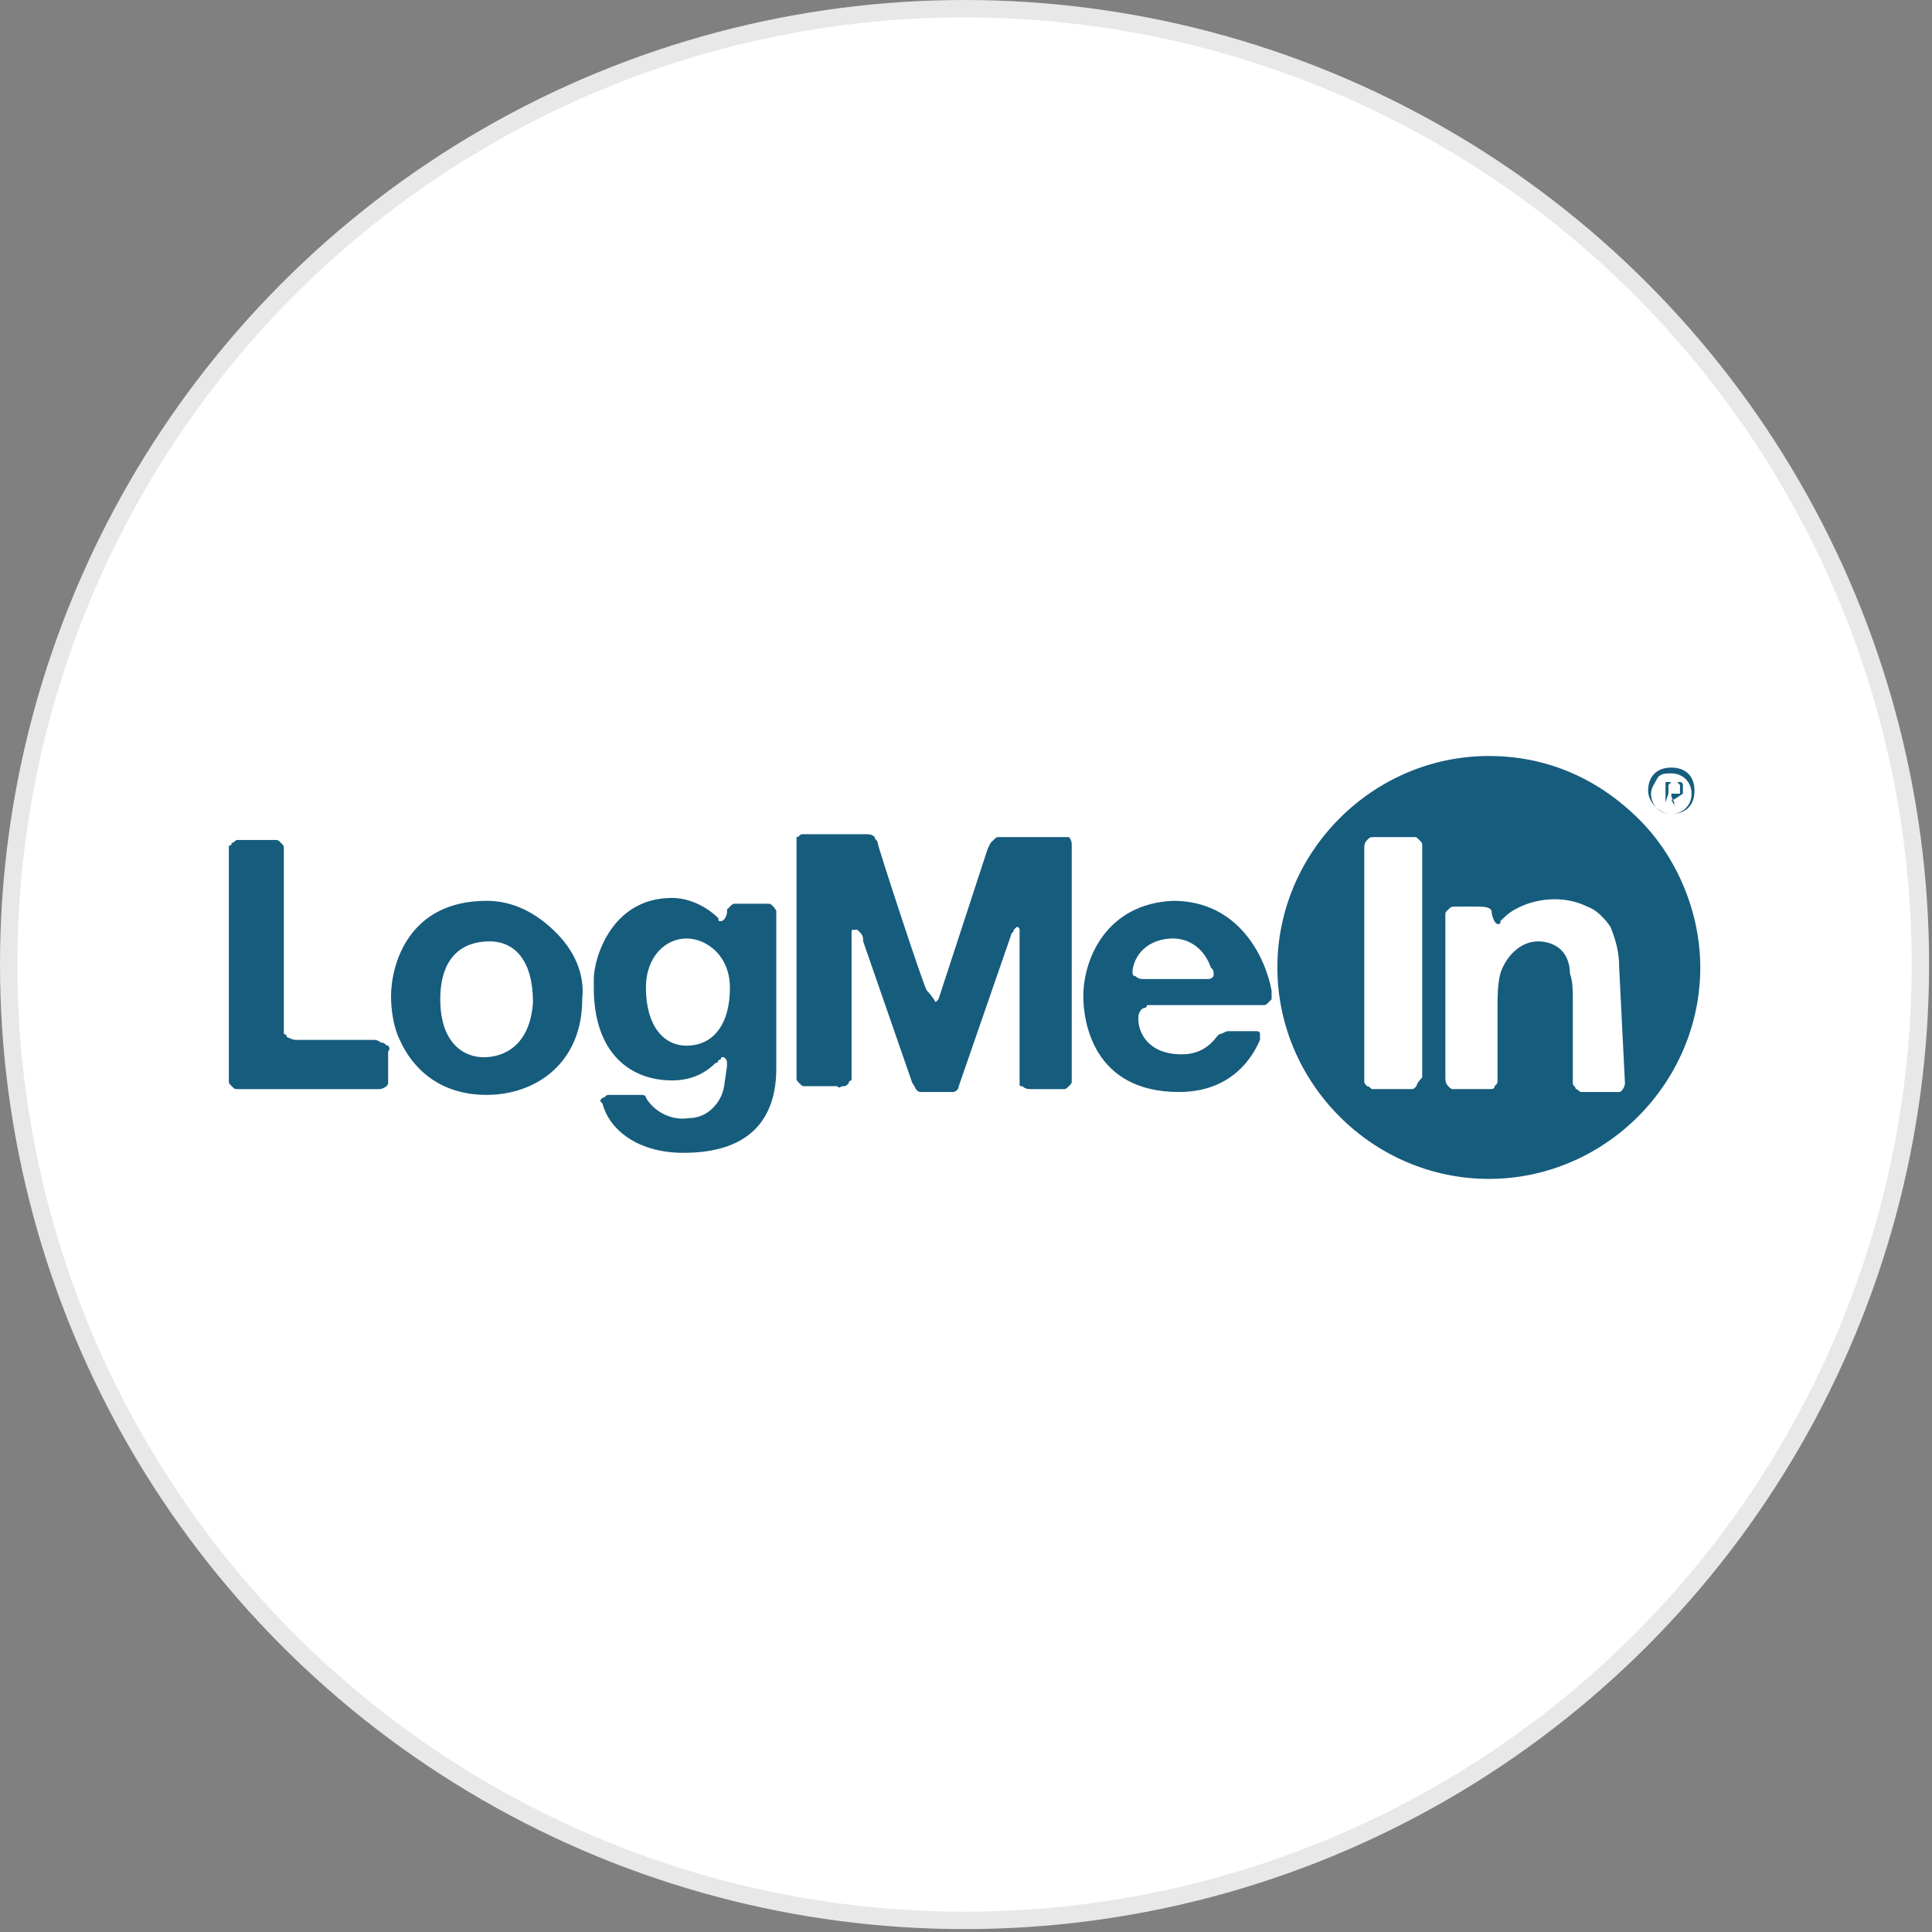 <?xml version="1.0" encoding="utf-8"?>
<svg version="1.1" id="Layer_1" xmlns="http://www.w3.org/2000/svg" xmlns:xlink="http://www.w3.org/1999/xlink" x="0px" y="0px"
	width="100px" height="100px" viewBox="0 0 66.7 66.7" style="enable-background:new 0 0 66.7 66.7;" xml:space="preserve">
<rect x="0" y="0" width="66.7" height="66.7" fill="#808080" stroke="none"/>
<g>
	<circle style="fill:#E8E8E8;" cx="33.3" cy="33.3" r="33.3"/>
	<circle style="fill:#FFFFFF;" cx="33.3" cy="33.3" r="32.7"/>
	<path style="fill:#165C7D;" d="M36.6,28.9h-2.1c-0.1,0-0.1,0-0.2,0.1c-0.1,0.1-0.1,0.1-0.1,0.1l-0.1,0.2l-1.7,5.2
		c-0.1,0.1-0.1,0.1-0.1,0.1s-0.1-0.2-0.3-0.4c-0.1-0.1-1.7-5-1.7-5.1c0-0.1-0.1-0.1-0.1-0.2c-0.1-0.1-0.2-0.1-0.3-0.1h-2.1h-0.1
		c-0.1,0-0.1,0.1-0.2,0.1v0.1v0.2v7.7v0.3c0,0.1,0,0.1,0.1,0.2s0.1,0.1,0.2,0.1h1.1c0.1,0.1,0.1,0,0.2,0c0.1,0,0.1,0,0.2-0.1
		c0-0.1,0.1-0.1,0.1-0.1v-5.1c0-0.1,0-0.1,0.1-0.1h0.1l0.1,0.1c0.1,0.1,0.1,0.2,0.1,0.3l1.7,4.9c0.1,0.1,0.1,0.3,0.3,0.3h1.1
		c0.1,0,0.2-0.1,0.2-0.2l1.8-5.2c0-0.1,0.1-0.1,0.1-0.2l0.1-0.1c0.1,0,0.1,0.1,0.1,0.1v0.3v4.8v0.2c0,0.1,0,0.1,0.1,0.1
		c0.1,0.1,0.2,0.1,0.3,0.1h1.1c0.1,0,0.1,0,0.2-0.1s0.1-0.1,0.1-0.2v-8.1c0-0.1,0-0.2-0.1-0.3C36.7,28.9,36.7,28.9,36.6,28.9
		L36.6,28.9z M51.4,26.1c-4,0-7.3,3.3-7.3,7.3c0,4,3.3,7.3,7.3,7.3c4,0,7.3-3.3,7.3-7.3c0-1.9-0.8-3.8-2.1-5.1
		C55.1,26.8,53.3,26.1,51.4,26.1L51.4,26.1z M48.9,37.5c-0.1,0.1-0.1,0.1-0.2,0.1h-1.3c-0.1,0-0.1-0.1-0.2-0.1
		c-0.1-0.1-0.1-0.1-0.1-0.2v-0.3v-7.7c0-0.1,0-0.2,0.1-0.3c0.1-0.1,0.1-0.1,0.3-0.1h1.3c0.1,0,0.1,0,0.2,0.1
		c0.1,0.1,0.1,0.1,0.1,0.2v8C48.9,37.4,48.9,37.5,48.9,37.5z M56.1,37.4c0,0.1-0.1,0.3-0.2,0.3h-1.3c-0.1,0-0.1-0.1-0.2-0.1
		c0-0.1-0.1-0.1-0.1-0.2v-2.9c0-0.3,0-0.6-0.1-0.9c0-0.3-0.1-0.6-0.3-0.8c-0.2-0.2-0.5-0.3-0.8-0.3c-0.6,0-1.1,0.5-1.3,1.1
		c-0.1,0.4-0.1,0.8-0.1,1.2v2.5c0,0.1,0,0.1-0.1,0.2c0,0.1-0.1,0.1-0.2,0.1h-1.2c-0.1,0-0.1,0-0.2-0.1c-0.1-0.1-0.1-0.2-0.1-0.3
		v-5.6c0-0.1,0-0.1,0.1-0.2s0.1-0.1,0.3-0.1h0.7c0.2,0,0.5,0,0.5,0.2c0,0.1,0.1,0.4,0.2,0.4c0.1,0,0.1,0,0.1-0.1
		c0.1-0.1,0.3-0.3,0.5-0.4c0.7-0.4,1.7-0.5,2.5-0.1c0.3,0.1,0.6,0.4,0.8,0.7c0.2,0.5,0.3,0.9,0.3,1.4L56.1,37.4L56.1,37.4z
		 M57.7,28.1c0.5,0,0.8-0.3,0.8-0.8c0-0.5-0.3-0.8-0.8-0.8c-0.5,0-0.8,0.3-0.8,0.8C56.9,27.7,57.3,28.1,57.7,28.1L57.7,28.1z
		 M57.7,26.7c0.4,0,0.7,0.3,0.7,0.7c0,0.4-0.3,0.7-0.7,0.7c-0.4,0-0.7-0.3-0.7-0.7l0,0c0-0.2,0.1-0.3,0.2-0.5S57.5,26.7,57.7,26.7z
		 M57.5,27.7L57.5,27.7L57.5,27.7L57.5,27.7L57.5,27.7L57.5,27.7l0.1-0.3l0,0h0.1v0.1l0.1,0.2v0.1c0,0,0-0.1,0,0.1l0,0l0,0l0,0l0,0
		v-0.1l0,0l0,0l-0.1-0.2l0,0l0,0l0,0l0,0h0.1l0,0l0,0l0.3-0.2v-0.1v-0.1v-0.1l0,0l0,0c0,0,0-0.1-0.1-0.1h-0.1h-0.1h-0.1h-0.2l0,0
		L57.5,27.7L57.5,27.7L57.5,27.7L57.5,27.7L57.5,27.7L57.5,27.7z M57.6,27.1L57.6,27.1L57.6,27.1L57.6,27.1L57.6,27.1L57.6,27.1
		l0.1-0.1h0.1h0.1l0.1,0.1v0.1v0.1v0.1h-0.1h-0.1h-0.1h-0.1v-0.1V27.1L57.6,27.1L57.6,27.1C57.6,27.1,57.6,27.1,57.6,27.1z
		 M40.5,31.1c-2.3,0.1-3.1,2-3.1,3.3c0,0.8,0.3,3.3,3.3,3.3c2.1,0,2.7-1.6,2.8-1.8v-0.1v-0.1c0-0.1-0.1-0.1-0.1-0.1h-1
		c-0.1,0-0.2,0.1-0.3,0.1c0,0-0.1,0.1-0.1,0.1c-0.3,0.4-0.7,0.6-1.2,0.6c-1.2,0-1.5-0.8-1.5-1.2v-0.1c0-0.1,0.1-0.3,0.2-0.3
		c0.1,0,0.1-0.1,0.1-0.1h3.7h0.3c0.1,0,0.1,0,0.2-0.1c0.1-0.1,0.1-0.1,0.1-0.1v-0.3C43.7,33.1,42.8,31.1,40.5,31.1z M41.9,33.7
		c-0.1,0.1-0.1,0.1-0.3,0.1h-2.1c-0.1,0-0.2,0-0.3-0.1c-0.1,0-0.1-0.1-0.1-0.1v-0.1c0.1-0.7,0.7-1.1,1.4-1.1c0.6,0,1.1,0.4,1.3,1
		C41.9,33.5,41.9,33.5,41.9,33.7z M26.7,31.3c-0.1-0.1-0.1-0.1-0.2-0.1h-1.1c-0.1,0-0.1,0-0.2,0.1c0,0-0.1,0.1-0.1,0.1v0.1
		c0,0.1-0.1,0.3-0.2,0.3c-0.1,0-0.1,0-0.1-0.1c-0.4-0.4-1-0.7-1.6-0.7c-2.1,0-2.7,2.1-2.7,2.8v0.3c0,2.3,1.3,3.2,2.7,3.2
		c0.6,0,1.1-0.2,1.5-0.6c0,0,0.1,0,0.1-0.1c0,0,0.1,0,0.1-0.1h0.1c0.1,0.1,0.1,0.1,0.1,0.3l-0.1,0.7c-0.1,0.6-0.6,1.1-1.2,1.1
		c-0.6,0.1-1.2-0.2-1.5-0.7c0-0.1-0.1-0.1-0.2-0.1H21c-0.1,0-0.1,0.1-0.2,0.1c-0.1,0.1-0.1,0.1,0,0.2c0.2,0.8,1.1,1.7,2.8,1.7l0,0
		c2.5,0,3.2-1.4,3.2-2.9v-5.5C26.8,31.5,26.8,31.4,26.7,31.3L26.7,31.3C26.7,31.3,26.7,31.3,26.7,31.3z M23.7,36.1
		c-0.8,0-1.4-0.7-1.4-2c0-1.1,0.7-1.7,1.4-1.7c0.7,0,1.5,0.6,1.5,1.7C25.2,35.4,24.6,36.1,23.7,36.1L23.7,36.1L23.7,36.1z
		 M16.8,31.1L16.8,31.1c-2.7,0-3.3,2.2-3.3,3.3c0,0.5,0.1,1.1,0.3,1.5c0.4,0.9,1.3,1.9,3,1.9c1.7,0,3.3-1.1,3.3-3.3l0,0
		c0.1-0.9-0.3-1.7-0.9-2.3C18.5,31.5,17.7,31.1,16.8,31.1z M16.7,36.5c-0.7,0-1.5-0.5-1.5-2c0-1.5,0.8-2,1.7-2
		c0.9,0,1.5,0.7,1.5,2.1C18.3,36.1,17.4,36.5,16.7,36.5z M13.4,36.1c-0.1,0-0.1-0.1-0.2-0.1s-0.1-0.1-0.3-0.1h-2.7
		c-0.1,0-0.3-0.1-0.3-0.1c0-0.1-0.1-0.1-0.1-0.1v-0.1v-0.1v-0.1v-0.2v-5.9c0-0.1,0-0.1-0.1-0.2s-0.1-0.1-0.2-0.1H8.2
		c-0.1,0-0.1,0.1-0.2,0.1c0,0.1-0.1,0.1-0.1,0.1v8.1c0,0.1,0,0.1,0.1,0.2c0.1,0.1,0.1,0.1,0.2,0.1h4.9c0.1,0,0.3-0.1,0.3-0.2v-0.1
		v-1C13.5,36.2,13.4,36.1,13.4,36.1z"/>
</g>
</svg>
